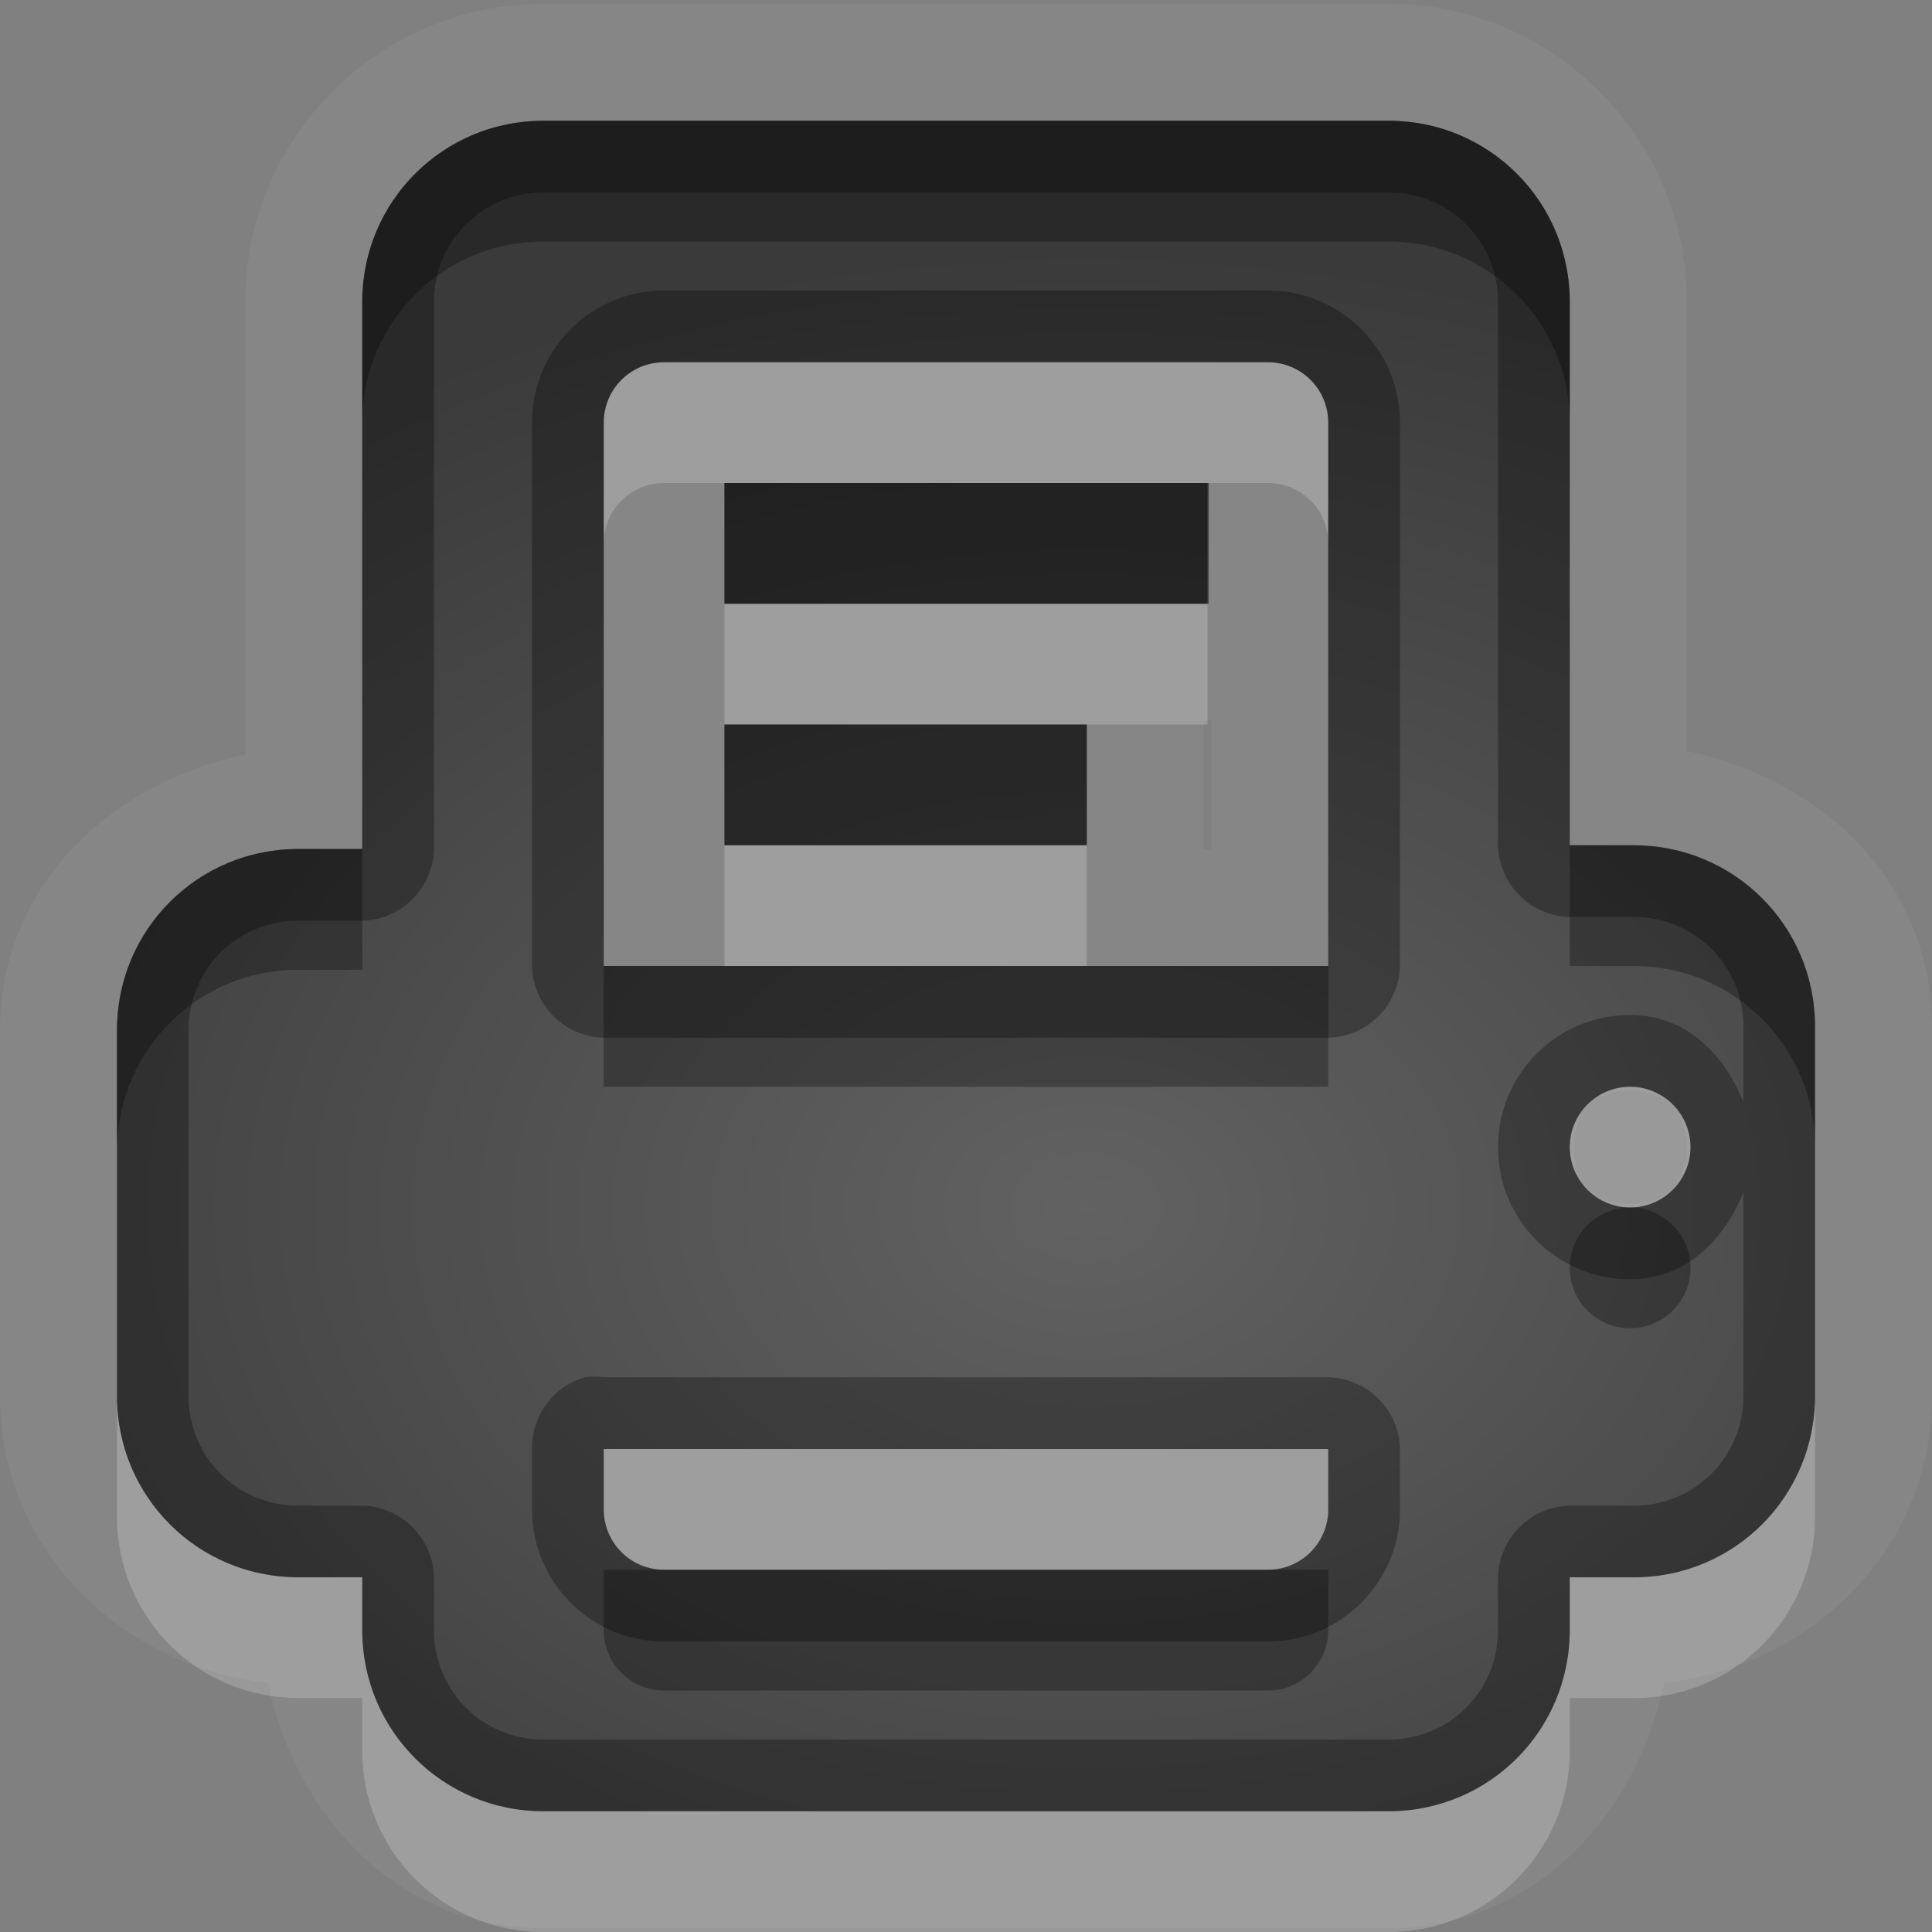 <?xml version="1.0" encoding="UTF-8" standalone="no"?>
<!-- Created with Inkscape (http://www.inkscape.org/) -->

<svg
   xmlns:dc="http://purl.org/dc/elements/1.1/"
   xmlns:cc="http://creativecommons.org/ns#"
   xmlns:rdf="http://www.w3.org/1999/02/22-rdf-syntax-ns#"
   xmlns:svg="http://www.w3.org/2000/svg"
   xmlns="http://www.w3.org/2000/svg"
   xmlns:xlink="http://www.w3.org/1999/xlink"
   xmlns:sodipodi="http://sodipodi.sourceforge.net/DTD/sodipodi-0.dtd"
   xmlns:inkscape="http://www.inkscape.org/namespaces/inkscape"
   width="16"
   height="16"
   id="svg2"
   sodipodi:version="0.32"
   inkscape:version="0.48.1 r9760"
   version="1.0"
   sodipodi:docname="document-print.svg"
   inkscape:output_extension="org.inkscape.output.svg.inkscape"
   inkscape:export-filename="/home/matt/.icons/Sirocco/scalable/mimetypes/text-plain.png"
   inkscape:export-xdpi="90"
   inkscape:export-ydpi="90"
   sodipodi:modified="true"
   style="display:inline">
  <rect width="100%" height="100%" fill="#808080" stroke="none"/>
  <sodipodi:namedview
     id="base"
     pagecolor="#838383"
     bordercolor="#cc0000"
     borderopacity="1"
     inkscape:pageopacity="1"
     inkscape:pageshadow="2"
     inkscape:zoom="18.064397"
     inkscape:cx="-15.524421"
     inkscape:cy="1.5597169"
     inkscape:document-units="px"
     inkscape:current-layer="layer1"
     width="128px"
     height="128px"
     inkscape:showpageshadow="false"
     inkscape:window-width="1920"
     inkscape:window-height="1028"
     inkscape:window-x="0"
     inkscape:window-y="25"
     showguides="true"
     inkscape:guide-bbox="true"
     showgrid="true"
     inkscape:window-maximized="1"
     borderlayer="true">
    <sodipodi:guide
       id="guide2226"
       position="32.637,117.998"
       orientation="horizontal" />
    <sodipodi:guide
       id="guide2230"
       position="110,57.402"
       orientation="vertical" />
    <sodipodi:guide
       id="guide2232"
       position="33.761"
       orientation="horizontal" />
    <sodipodi:guide
       id="guide2231"
       position="46.775"
       orientation="horizontal" />
    <inkscape:grid
       enabled="true"
       visible="true"
       id="grid3231"
       type="xygrid"
       empspacing="8"
       snapvisiblegridlinesonly="true" />
    <sodipodi:guide
       orientation="1,0"
       position="100,67.625"
       id="guide2713" />
    <sodipodi:guide
       orientation="1,0"
       position="9,0"
       id="guide3021" />
    <sodipodi:guide
       orientation="0,1"
       position="13,6"
       id="guide3023" />
  </sodipodi:namedview>
  <defs
     id="defs4">
    <linearGradient
       inkscape:collect="always"
       xlink:href="#StandardGradient"
       id="linearGradient2428"
       gradientUnits="userSpaceOnUse"
       gradientTransform="matrix(0.925,0,0,1.087,10.94,-2.002)"
       x1="11.999"
       y1="3.681"
       x2="11.999"
       y2="16.53" />
    <inkscape:perspective
       sodipodi:type="inkscape:persp3d"
       inkscape:vp_x="0 : 11 : 1"
       inkscape:vp_y="0 : 1000 : 0"
       inkscape:vp_z="22 : 11 : 1"
       inkscape:persp3d-origin="11 : 7.3333333 : 1"
       id="perspective19" />
    <linearGradient
       id="StandardGradient"
       gradientTransform="scale(0.922,1.085)"
       x1="11.999"
       y1="0.922"
       x2="11.999"
       y2="19.387"
       gradientUnits="userSpaceOnUse">
      <stop
         style="stop-color:#000000;stop-opacity:0.235;"
         offset="0"
         id="stop3283" />
      <stop
         style="stop-color:#000000;stop-opacity:0.549;"
         offset="1"
         id="stop2651" />
    </linearGradient>
    <linearGradient
       inkscape:collect="always"
       xlink:href="#StandardGradient"
       id="linearGradient2549"
       gradientUnits="userSpaceOnUse"
       gradientTransform="matrix(0.925,0,0,1.087,-2.06,0.998)"
       x1="11.999"
       y1="0.922"
       x2="11.999"
       y2="17.478" />
    <linearGradient
       inkscape:collect="always"
       xlink:href="#StandardGradient"
       id="linearGradient2418"
       gradientUnits="userSpaceOnUse"
       gradientTransform="matrix(0.925,0,0,1.087,-4.06,-3.002)"
       x1="11.999"
       y1="0.922"
       x2="11.999"
       y2="17.478" />
    <linearGradient
       inkscape:collect="always"
       xlink:href="#StandardGradient"
       id="linearGradient2422"
       gradientUnits="userSpaceOnUse"
       gradientTransform="matrix(0.925,0,0,1.087,-5.06,-1.002)"
       x1="11.999"
       y1="0.922"
       x2="11.999"
       y2="17.478" />
    <linearGradient
       inkscape:collect="always"
       xlink:href="#StandardGradient"
       id="linearGradient2403"
       gradientUnits="userSpaceOnUse"
       gradientTransform="matrix(0.925,0,0,1.087,-4.06,-3.002)"
       x1="11.999"
       y1="0.922"
       x2="11.999"
       y2="17.478" />
    <linearGradient
       inkscape:collect="always"
       xlink:href="#StandardGradient"
       id="linearGradient2406"
       gradientUnits="userSpaceOnUse"
       gradientTransform="matrix(0.925,0,0,1.087,-4.06,-3.002)"
       x1="11.999"
       y1="0.922"
       x2="11.999"
       y2="17.478" />
    <linearGradient
       inkscape:collect="always"
       xlink:href="#StandardGradient"
       id="linearGradient2409"
       gradientUnits="userSpaceOnUse"
       gradientTransform="matrix(0.925,0,0,1.087,-6.06,-2.002)"
       x1="11.999"
       y1="3.68"
       x2="11.999"
       y2="15.639" />
    <linearGradient
       inkscape:collect="always"
       xlink:href="#StandardGradient"
       id="linearGradient2416"
       gradientUnits="userSpaceOnUse"
       gradientTransform="matrix(0.925,0,0,1.087,-6.06,-2.002)"
       x1="11.999"
       y1="2.762"
       x2="11.999"
       y2="15.639" />
    <linearGradient
       inkscape:collect="always"
       xlink:href="#StandardGradient"
       id="linearGradient2529"
       gradientUnits="userSpaceOnUse"
       gradientTransform="matrix(0.925,0,0,1.087,-4.042,0.998)"
       x1="11.999"
       y1="3.681"
       x2="11.999"
       y2="16.53" />
    <linearGradient
       inkscape:collect="always"
       xlink:href="#StandardGradient"
       id="linearGradient2539"
       gradientUnits="userSpaceOnUse"
       gradientTransform="matrix(0.925,0,0,1.087,-6.06,-2.002)"
       x1="11.999"
       y1="2.762"
       x2="11.999"
       y2="15.639" />
    <linearGradient
       inkscape:collect="always"
       xlink:href="#StandardGradient"
       id="linearGradient2542"
       gradientUnits="userSpaceOnUse"
       gradientTransform="matrix(0.925,0,0,1.087,-6.06,-2.002)"
       x1="11.999"
       y1="2.762"
       x2="11.999"
       y2="15.639" />
    <linearGradient
       inkscape:collect="always"
       xlink:href="#StandardGradient"
       id="linearGradient2412"
       gradientUnits="userSpaceOnUse"
       gradientTransform="matrix(0.925,0,0,1.087,-6.06,-2.002)"
       x1="11.999"
       y1="2.762"
       x2="11.999"
       y2="15.639" />
    <inkscape:perspective
       id="perspective2892"
       inkscape:persp3d-origin="0.5 : 0.33333333 : 1"
       inkscape:vp_z="1 : 0.5 : 1"
       inkscape:vp_y="0 : 1000 : 0"
       inkscape:vp_x="0 : 0.5 : 1"
       sodipodi:type="inkscape:persp3d" />
    <linearGradient
       inkscape:collect="always"
       xlink:href="#StandardGradient"
       id="linearGradient2942"
       gradientUnits="userSpaceOnUse"
       gradientTransform="matrix(0.925,0,0,1.087,-26.06,-2.002)"
       x1="11.999"
       y1="2.762"
       x2="11.999"
       y2="15.639" />
    <clipPath
       clipPathUnits="userSpaceOnUse"
       id="clipPath2949">
      <path
         style="fill:#ff00ff;fill-opacity:1;stroke:none;display:inline"
         d="m -20,0 0,16 16,0 0,-16 -16,0 z m 3,1 3,0 c 0.554,0 1,0.446 1,1 l 6,0 c 0.554,0 1,0.446 1,1 l -12,0 0,-1 c 0,-0.554 0.446,-1 1,-1 z m -0.5,3 4,0 6,0 1,0 C -5.669,4 -5,4.669 -5,5.5 l 0,4.5 0,1.5 c 0,0.647 -0.396,1.195 -0.969,1.406 l 0,0.156 -0.031,0 0,0.438 c 0,0.831 -0.669,1.5 -1.5,1.5 l -6,0 c -0.831,0 -1.5,-0.669 -1.5,-1.5 l 0,-0.5 -2.5,0 c -0.831,0 -1.5,-0.669 -1.5,-1.5 l 0,-1.5 0,-4.5 C -19,4.669 -18.331,4 -17.5,4 z m 5,2 C -12.777,6 -13,6.223 -13,6.5 l 0,6 c 0,0.277 0.223,0.5 0.5,0.5 l 4,0 c 0.277,0 0.5,-0.223 0.5,-0.5 l 0,-6 C -8,6.223 -8.223,6 -8.5,6 l -4,0 z"
         id="path2951" />
    </clipPath>
    <linearGradient
       inkscape:collect="always"
       xlink:href="#StandardGradient"
       id="linearGradient5012"
       gradientUnits="userSpaceOnUse"
       gradientTransform="matrix(0.925,0,0,1.087,-6.06,-2.002)"
       x1="11.999"
       y1="2.762"
       x2="11.999"
       y2="15.639" />
    <linearGradient
       inkscape:collect="always"
       xlink:href="#StandardGradient"
       id="linearGradient5016"
       gradientUnits="userSpaceOnUse"
       gradientTransform="matrix(0.925,0,0,1.087,-6.06,-2.002)"
       x1="11.999"
       y1="2.762"
       x2="11.999"
       y2="15.639" />
    <linearGradient
       inkscape:collect="always"
       xlink:href="#StandardGradient"
       id="linearGradient3176"
       gradientUnits="userSpaceOnUse"
       gradientTransform="matrix(0.925,0,0,1.087,-6.06,-2.002)"
       x1="11.999"
       y1="2.762"
       x2="11.999"
       y2="15.639" />
    <linearGradient
       inkscape:collect="always"
       xlink:href="#StandardGradient"
       id="linearGradient3180"
       gradientUnits="userSpaceOnUse"
       gradientTransform="matrix(0.925,0,0,1.087,-6.06,-2.002)"
       x1="11.999"
       y1="2.762"
       x2="11.999"
       y2="15.639" />
    <linearGradient
       inkscape:collect="always"
       xlink:href="#StandardGradient"
       id="linearGradient3789"
       gradientUnits="userSpaceOnUse"
       gradientTransform="matrix(0.925,0,0,1.087,-6.06,-2.002)"
       x1="11.999"
       y1="2.762"
       x2="11.999"
       y2="15.639" />
    <linearGradient
       inkscape:collect="always"
       xlink:href="#StandardGradient"
       id="linearGradient3793"
       gradientUnits="userSpaceOnUse"
       gradientTransform="matrix(0.925,0,0,1.087,-6.06,-2.002)"
       x1="11.999"
       y1="2.762"
       x2="11.999"
       y2="15.639" />
    <linearGradient
       inkscape:collect="always"
       xlink:href="#StandardGradient"
       id="linearGradient3795"
       gradientUnits="userSpaceOnUse"
       gradientTransform="matrix(0.925,0,0,1.087,-6.06,-2.002)"
       x1="11.999"
       y1="2.762"
       x2="11.999"
       y2="15.639" />
    <radialGradient
       inkscape:collect="always"
       xlink:href="#StandardGradient"
       id="radialGradient3798"
       cx="9"
       cy="9.875"
       fx="9"
       fy="9.875"
       r="7"
       gradientUnits="userSpaceOnUse"
       gradientTransform="matrix(2.143,5.7142857e-8,-3.047619e-8,1.143,-10.286,-1.286)" />
    <linearGradient
       id="StandardGradient-0"
       gradientTransform="scale(0.922,1.085)"
       x1="11.999"
       y1="0.922"
       x2="11.999"
       y2="19.387"
       gradientUnits="userSpaceOnUse">
      <stop
         style="stop-color:#000000;stop-opacity:0.863;"
         offset="0"
         id="stop3283-4" />
      <stop
         style="stop-color:#000000;stop-opacity:0.471;"
         offset="1"
         id="stop2651-8" />
    </linearGradient>
    <radialGradient
       inkscape:collect="always"
       xlink:href="#StandardGradient"
       id="radialGradient3831"
       cx="9"
       cy="10.009"
       fx="9"
       fy="10.009"
       r="7.031"
       gradientTransform="matrix(1.564,6.5168604e-8,-4.7395346e-8,1.138,-5.08,-1.388)"
       gradientUnits="userSpaceOnUse" />
    <radialGradient
       inkscape:collect="always"
       xlink:href="#StandardGradient"
       id="radialGradient3837"
       gradientUnits="userSpaceOnUse"
       gradientTransform="matrix(1.564,6.5168604e-8,-4.7395346e-8,1.138,-5.08,-1.388)"
       cx="9"
       cy="10.009"
       fx="9"
       fy="10.009"
       r="7.031" />
    <radialGradient
       inkscape:collect="always"
       xlink:href="#StandardGradient"
       id="radialGradient3841"
       gradientUnits="userSpaceOnUse"
       gradientTransform="matrix(1.564,6.5168604e-8,-4.7395346e-8,1.138,-5.08,-1.388)"
       cx="9"
       cy="10.009"
       fx="9"
       fy="10.009"
       r="7.031" />
    <radialGradient
       inkscape:collect="always"
       xlink:href="#StandardGradient"
       id="radialGradient3843"
       gradientUnits="userSpaceOnUse"
       gradientTransform="matrix(1.564,6.5168604e-8,-4.7395346e-8,1.138,-5.08,-1.388)"
       cx="9"
       cy="10.009"
       fx="9"
       fy="10.009"
       r="7.031" />
  </defs>
  <g
     style="display:inline"
     inkscape:label="Calque 1"
     id="layer1"
     inkscape:groupmode="layer">
    <path
       inkscape:connector-curvature="0"
       style="opacity:0.05;fill:#ffffff;fill-opacity:1;stroke:none;display:inline"
       d="M 4.5,0.031 C 3.141,0.031 2.031,1.141 2.031,2.5 l 0,1.062 0,2.688 C 0.907,6.485 0,7.343 0,8.531 l 0,3.031 c 0,1.263 0.99,2.232 2.219,2.375 0.235,1.124 1.093,2.031 2.281,2.031 l 7,0 c 1.188,0 2.046,-0.907 2.281,-2.031 C 15.01,13.794 16,12.826 16,11.562 L 16,8.5 C 16,7.312 15.093,6.454 13.969,6.219 l 0,-0.531 0,-3.188 c 0,-1.359 -1.11,-2.469 -2.469,-2.469 l -7,0 z M 4.5,1 l 7,0 C 12.331,1 13,1.669 13,2.5 L 13,5.688 13,7 13.531,7 c 0.831,0 1.5,0.669 1.5,1.5 l 0,3.062 c 0,0.831 -0.669,1.5 -1.5,1.5 l -0.531,0 0,0.125 0,0.312 c 0,0.831 -0.669,1.5 -1.5,1.5 l -7,0 C 3.669,15 3,14.331 3,13.5 l 0,-0.312 0,-0.125 -0.531,0 c -0.831,0 -1.5,-0.669 -1.5,-1.5 l 0,-3.031 c 0,-0.831 0.669,-1.5 1.5,-1.5 L 3,7.031 3,3.562 3,2.5 C 3,1.669 3.669,1 4.5,1 z m 1,2 C 5.223,3 5,3.223 5,3.5 L 5,8 11,8 11,3.5 C 11,3.223 10.777,3 10.5,3 l -5,0 z M 6,4 10,4 10,5 6,5 6,4 z m 3.969,1.969 0.031,0 a 0.984,0.984 0 0 0 0.031,0 l 0,1.062 -0.062,0 A 0.984,0.984 0 0 0 9.969,7 l 0,-1 a 0.984,0.984 0 0 0 0,-0.031 z M 6,6 9,6 9,7 6,7 6,6 z m 7.5,3 c -0.138,0 -0.253,0.066 -0.344,0.156 0.085,-0.085 0.216,-0.125 0.344,-0.125 0.128,10e-8 0.259,0.04 0.344,0.125 C 13.753,9.066 13.638,9 13.5,9 z m 0.344,0.156 c 0.085,0.085 0.125,0.216 0.125,0.344 0,0.128 -0.04,0.259 -0.125,0.344 C 13.934,9.753 14,9.638 14,9.5 14,9.362 13.934,9.247 13.844,9.156 z m 0,0.688 c -0.085,0.085 -0.216,0.125 -0.344,0.125 -0.128,10e-8 -0.259,-0.04 -0.344,-0.125 C 13.247,9.934 13.362,10 13.5,10 c 0.138,0 0.253,-0.066 0.344,-0.156 z m -0.688,0 C 13.071,9.759 13.031,9.628 13.031,9.5 c 0,-0.128 0.04,-0.259 0.125,-0.344 C 13.066,9.247 13,9.362 13,9.5 c 0,0.138 0.066,0.253 0.156,0.344 z M 5,12 5,12.5 C 5,12.777 5.223,13 5.5,13 l 5,0 C 10.777,13 11,12.777 11,12.5 L 11,12 5,12 z"
       id="path4495" />
    <path
       inkscape:connector-curvature="0"
       style="fill:url(#radialGradient3831);fill-opacity:1;stroke:none;display:inline"
       d="M 4.5,1 C 3.669,1 3,1.669 3,2.5 l 0,1.062 0,3.469 -0.531,0 c -0.831,0 -1.5,0.669 -1.5,1.5 l 0,3.031 c 0,0.831 0.669,1.5 1.5,1.5 L 3,13.062 3,13.188 3,13.5 C 3,14.331 3.669,15 4.5,15 l 7,0 c 0.831,0 1.5,-0.669 1.5,-1.5 l 0,-0.312 0,-0.125 0.531,0 c 0.831,0 1.5,-0.669 1.5,-1.5 l 0,-3.062 c 0,-0.831 -0.669,-1.5 -1.5,-1.5 L 13,7 13,5.688 13,2.5 C 13,1.669 12.331,1 11.5,1 l -7,0 z m 1,2 5,0 C 10.777,3 11,3.223 11,3.5 L 11,8 5,8 5,3.5 C 5,3.223 5.223,3 5.5,3 z m 0.5,1 0,1 4.011,0 0,-1 L 6,4 z M 6,6 6,7 9,7 9,6 6,6 z m 7.5,3 c 0.276,-2e-7 0.5,0.224 0.5,0.5 C 14,9.776 13.776,10 13.5,10 13.224,10 13,9.776 13,9.5 13,9.224 13.224,9 13.5,9 z m -8.5,3 6,0 0,0.5 c 0,0.277 -0.223,0.5 -0.5,0.5 l -5,0 C 5.223,13 5,12.777 5,12.5 L 5,12 z"
       id="Symbol"
       sodipodi:nodetypes="cccccccccccccccccccccccccccccccccccccccccccssscccccccc" />
    <path
       inkscape:connector-curvature="0"
       style="opacity:0.3;fill:#000000;fill-opacity:1;stroke:none;display:inline"
       d="M 4.5,1 C 3.669,1 3,1.669 3,2.5 l 0,1 C 3,2.669 3.669,2 4.5,2 l 7,0 C 12.331,2 13,2.669 13,3.5 l 0,-1 C 13,1.669 12.331,1 11.5,1 l -7,0 z M 6,4 6,5 10,5 10,4 6,4 z M 6,6 6,7 9,7 9,6 6,6 z m 7,1 0,1 0.531,0 c 0.831,0 1.5,0.669 1.5,1.5 l 0,-1 c 0,-0.831 -0.669,-1.5 -1.5,-1.5 L 13,7 z M 2.469,7.031 c -0.831,0 -1.5,0.669 -1.5,1.5 l 0,1 c 0,-0.831 0.669,-1.5 1.5,-1.5 l 0.531,0 0,-1 -0.531,0 z M 5,8 5,9 11,9 11,8 9,8 6,8 5,8 z m 8.5,2 C 13.224,10 13,10.224 13,10.5 13,10.776 13.224,11 13.5,11 13.776,11 14,10.776 14,10.5 14,10.224 13.776,10 13.5,10 z M 5,13 5,13.5 C 5,13.777 5.223,14 5.5,14 l 5,0 c 0.277,0 0.5,-0.223 0.5,-0.5 l 0,-0.5 -0.5,0 -5,0 -0.5,0 z"
       id="BevelShadow"
       sodipodi:nodetypes="cccccccccccccccccccccccccccccccccccccccccssscccccccccc" />
    <path
       inkscape:connector-curvature="0"
       style="opacity:0.2;fill:#ffffff;fill-opacity:1;stroke:none;display:inline"
       d="M 5.5,3 C 5.223,3 5,3.223 5,3.5 l 0,1 C 5,4.223 5.223,4 5.5,4 L 6,4 10,4 10.5,4 C 10.777,4 11,4.223 11,4.5 l 0,-1 C 11,3.223 10.777,3 10.5,3 l -5,0 z M 6,5 6,6 9,6 10,6 10,5 6,5 z M 6,7 6,8 9,8 9,7 6,7 z m 7.5,2 C 13.224,9 13,9.224 13,9.5 13,9.776 13.224,10 13.5,10 13.776,10 14,9.776 14,9.5 14,9.224 13.776,9 13.5,9 z m -12.531,2.562 0,1 c 0,0.831 0.669,1.5 1.5,1.5 L 3,14.062 3,14.188 3,14.5 C 3,15.331 3.669,16 4.5,16 l 7,0 c 0.831,0 1.5,-0.669 1.5,-1.5 l 0,-0.312 0,-0.125 0.531,0 c 0.831,0 1.5,-0.669 1.5,-1.5 l 0,-1 c 0,0.831 -0.669,1.5 -1.5,1.5 l -0.531,0 0,0.125 0,0.312 c 0,0.831 -0.669,1.5 -1.5,1.5 l -7,0 C 3.669,15 3,14.331 3,13.5 l 0,-0.312 0,-0.125 -0.531,0 c -0.831,0 -1.5,-0.669 -1.5,-1.5 z M 5,12 5,12.5 C 5,12.777 5.223,13 5.5,13 l 5,0 C 10.777,13 11,12.777 11,12.5 L 11,12 5,12 z"
       id="BevelHighlight"
       sodipodi:nodetypes="cccccccccccccccccccccccsssccccccccccccccccccccccccccccccccc" />
    <path
       style="fill:#000000;fill-opacity:1;stroke:none;display:inline;opacity:0.3"
       d="M 4.5 1 C 3.669 1 3 1.669 3 2.5 L 3 3.562 L 3 7.031 L 2.469 7.031 C 1.638 7.031 0.969 7.7 0.969 8.531 L 0.969 11.562 C 0.969 12.393 1.638 13.062 2.469 13.062 L 3 13.062 L 3 13.188 L 3 13.5 C 3 14.331 3.669 15 4.5 15 L 11.5 15 C 12.331 15 13 14.331 13 13.5 L 13 13.188 L 13 13.062 L 13.531 13.062 C 14.362 13.062 15.031 12.393 15.031 11.562 L 15.031 8.5 C 15.031 7.669 14.362 7 13.531 7 L 13 7 L 13 5.688 L 13 2.5 C 13 1.669 12.331 1 11.5 1 L 4.5 1 z M 4.5 1.594 L 11.5 1.594 C 12.004 1.594 12.406 1.996 12.406 2.5 L 12.406 5.688 L 12.406 7 A 0.609 0.609 0 0 0 13 7.594 L 13.531 7.594 C 14.035 7.594 14.438 7.996 14.438 8.5 L 14.438 9.125 C 14.271 8.721 13.959 8.406 13.5 8.406 C 12.895 8.406 12.406 8.895 12.406 9.5 C 12.406 10.105 12.895 10.594 13.5 10.594 C 13.959 10.594 14.271 10.279 14.438 9.875 L 14.438 11.562 C 14.438 12.067 14.035 12.469 13.531 12.469 L 13 12.469 A 0.609 0.609 0 0 0 12.406 13.062 L 12.406 13.188 L 12.406 13.5 C 12.406 14.004 12.004 14.406 11.5 14.406 L 4.5 14.406 C 3.996 14.406 3.594 14.004 3.594 13.5 L 3.594 13.188 L 3.594 13.062 A 0.609 0.609 0 0 0 3 12.469 L 2.469 12.469 C 1.965 12.469 1.562 12.067 1.562 11.562 L 1.562 8.531 C 1.562 8.027 1.965 7.625 2.469 7.625 L 3 7.625 A 0.609 0.609 0 0 0 3.594 7.031 L 3.594 3.562 L 3.594 2.5 C 3.594 1.996 3.996 1.594 4.5 1.594 z M 5.5 2.406 C 4.896 2.406 4.406 2.896 4.406 3.5 L 4.406 8 A 0.609 0.609 0 0 0 5 8.594 L 11 8.594 A 0.609 0.609 0 0 0 11.594 8 L 11.594 3.5 C 11.594 2.896 11.104 2.406 10.5 2.406 L 5.5 2.406 z M 5.5 3 L 10.5 3 C 10.777 3 11 3.223 11 3.5 L 11 8 L 5 8 L 5 3.5 C 5 3.223 5.223 3 5.5 3 z M 6 4 L 6 5 L 10 5 L 10 4 L 6 4 z M 6 6 L 6 7 L 9 7 L 9 6 L 6 6 z M 13.5 9 C 13.776 9 14 9.224 14 9.5 C 14 9.776 13.776 10 13.5 10 C 13.224 10 13 9.776 13 9.5 C 13 9.224 13.224 9 13.5 9 z M 4.844 11.406 A 0.609 0.609 0 0 0 4.406 12 L 4.406 12.5 C 4.406 13.104 4.896 13.594 5.5 13.594 L 10.5 13.594 C 11.104 13.594 11.594 13.104 11.594 12.5 L 11.594 12 A 0.609 0.609 0 0 0 11 11.406 L 5 11.406 A 0.609 0.609 0 0 0 4.844 11.406 z M 5 12 L 11 12 L 11 12.5 C 11 12.777 10.777 13 10.5 13 L 5.5 13 C 5.223 13 5 12.777 5 12.5 L 5 12 z "
       id="path3833" />
  </g>
</svg>
